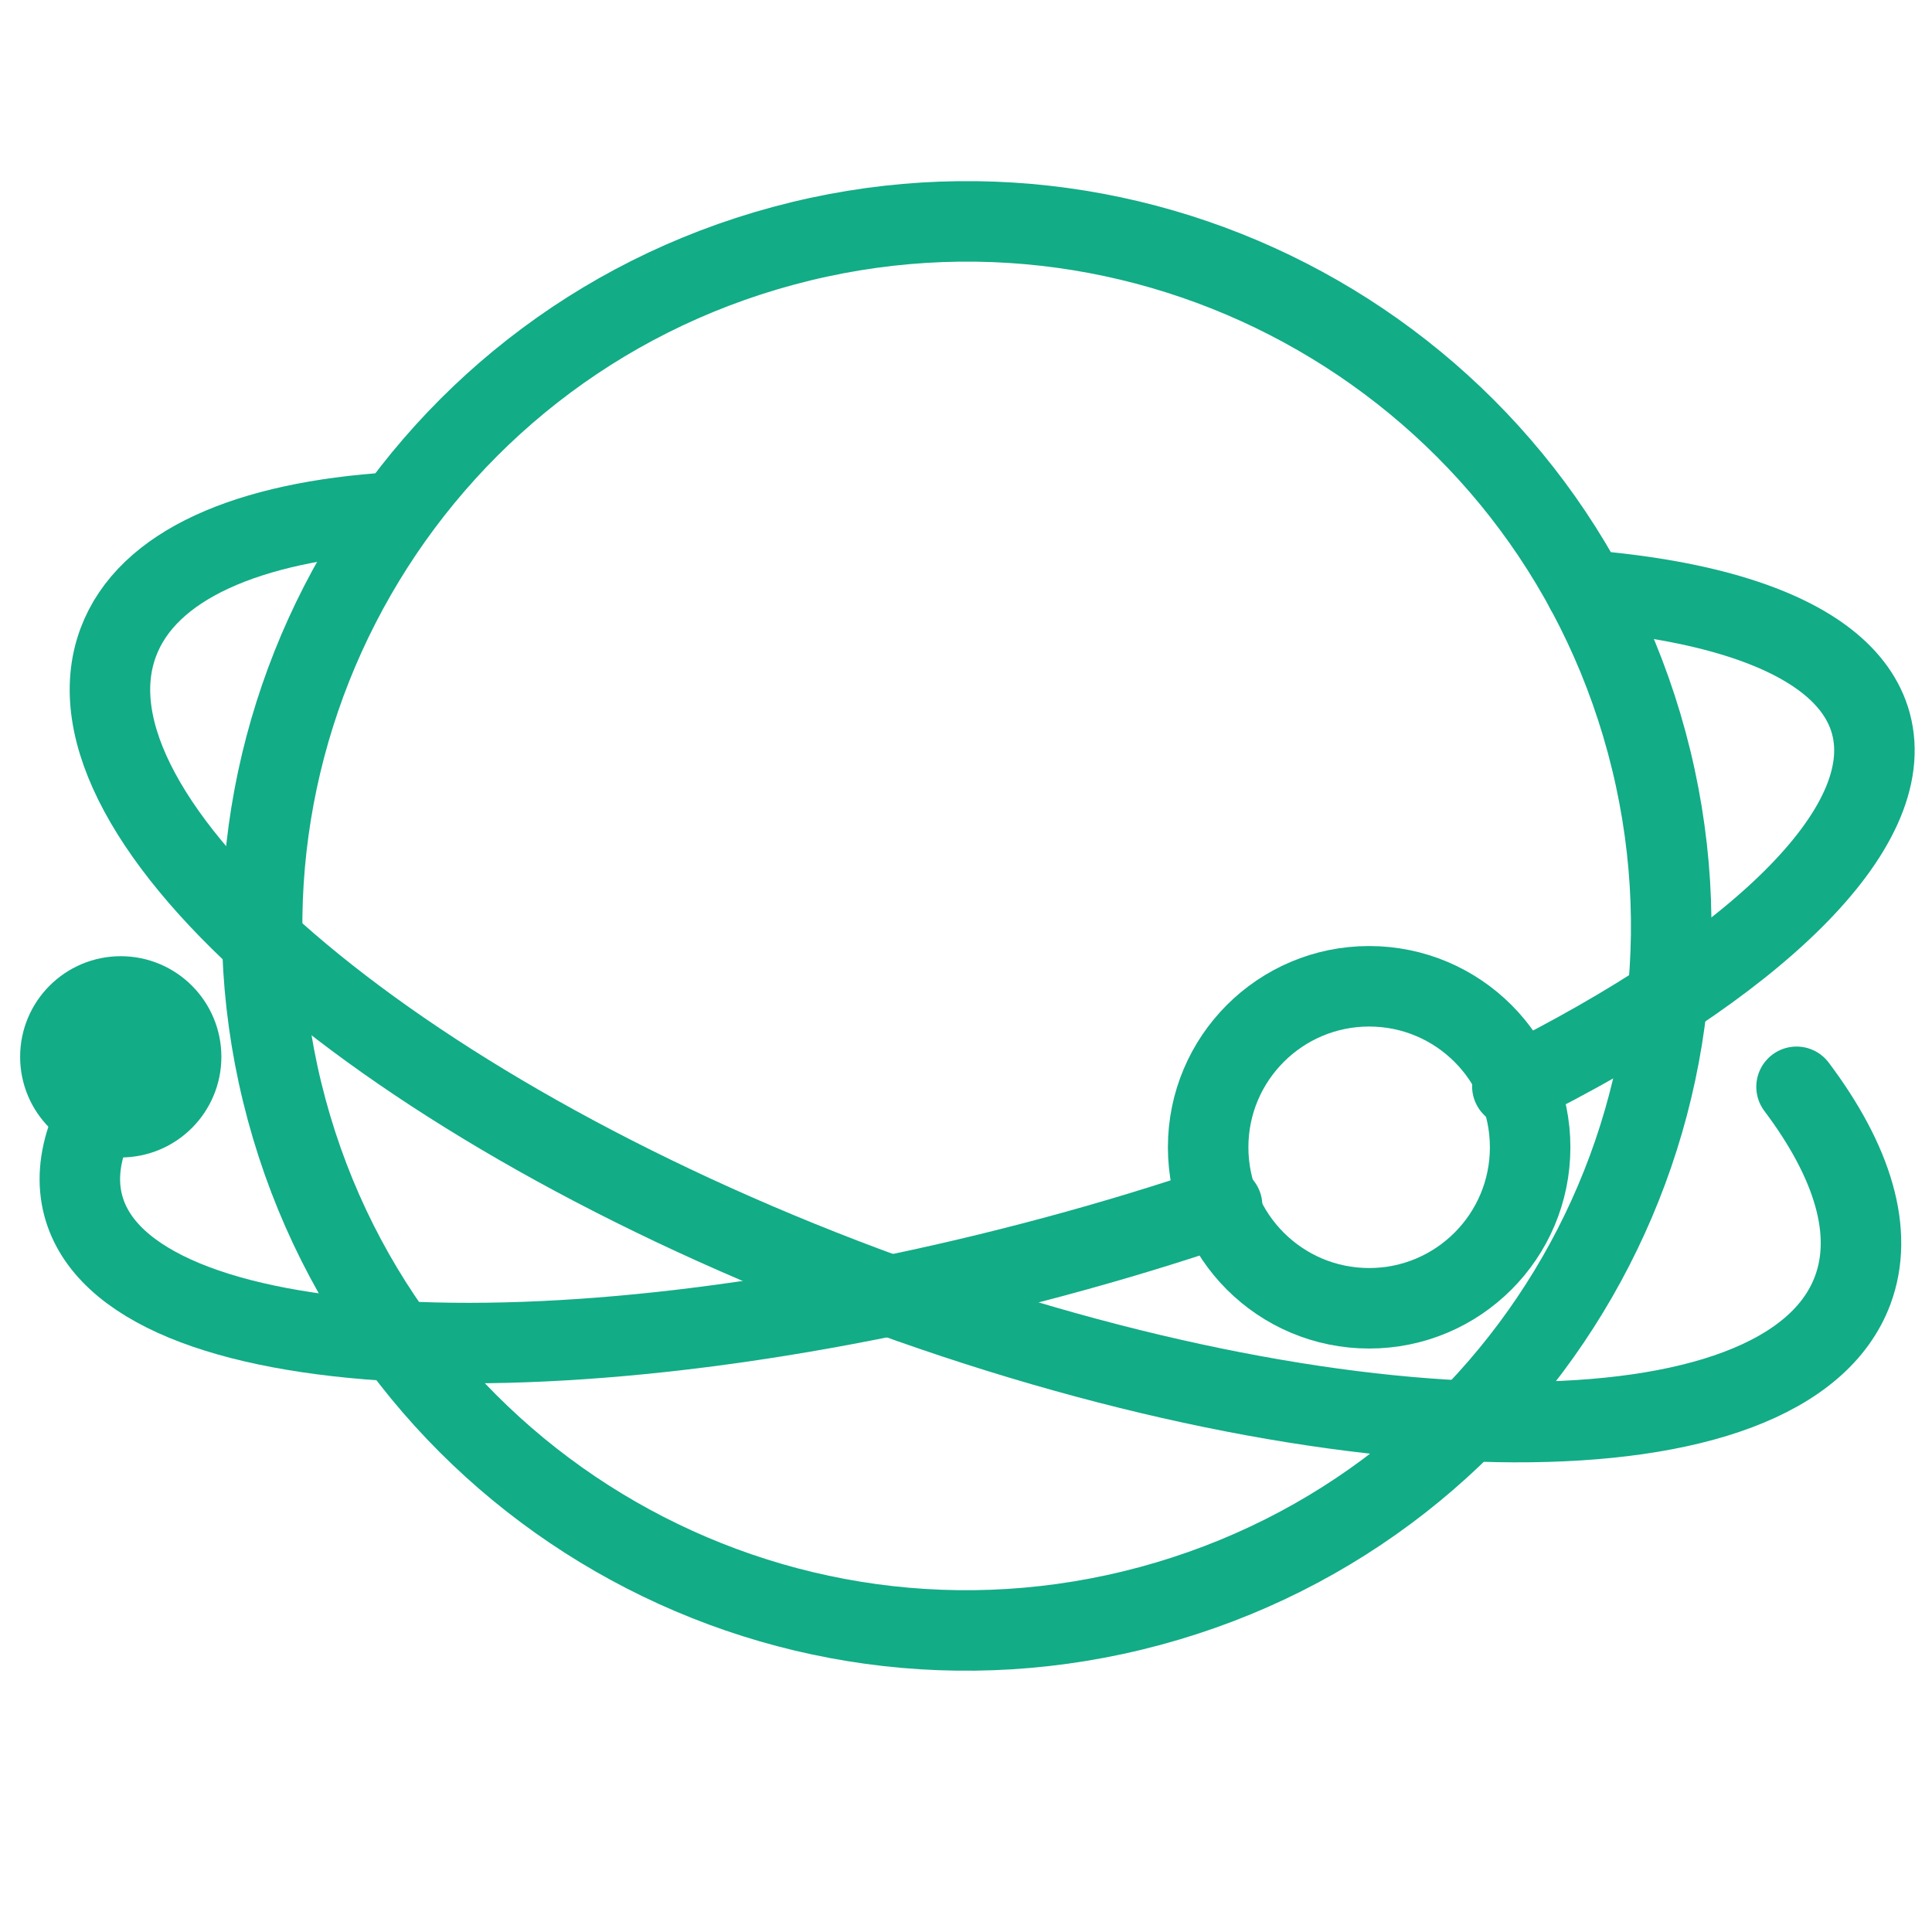 <?xml version="1.0" standalone="no"?><!DOCTYPE svg PUBLIC "-//W3C//DTD SVG 1.1//EN" "http://www.w3.org/Graphics/SVG/1.1/DTD/svg11.dtd"><svg width="100%" height="100%" viewBox="0 0 72 72" version="1.1" xmlns="http://www.w3.org/2000/svg" xmlns:xlink="http://www.w3.org/1999/xlink" xml:space="preserve" style="fill-rule:evenodd;clip-rule:evenodd;stroke-linecap:round;stroke-linejoin:round;stroke-miterlimit:10;"><g id="planet7"><path d="M61.368,27.668c3.777,13.996 -4.508,28.405 -18.505,32.182c-13.997,3.777 -28.406,-4.508 -32.182,-18.505c-3.777,-13.997 4.508,-28.405 18.505,-32.182c13.996,-3.777 28.405,4.508 32.182,18.505Z" style="fill:none;stroke-width:3px;stroke:#12ac87;"/><path d="M57.024,42.756c0,3.314 -2.686,6 -6,6c-3.313,0 -6,-2.686 -6,-6c0,-3.313 2.687,-6 6,-6c3.314,0 6,2.687 6,6Z" style="fill:none;stroke-width:3px;stroke:#12ac87;"/><path d="M6.75,39.385c0,1.242 -1.008,2.25 -2.25,2.25c-1.242,0 -2.25,-1.008 -2.25,-2.25c0,-1.243 1.008,-2.25 2.25,-2.25c1.242,0 2.25,1.007 2.25,2.25Z" style="fill:none;stroke-width:3px;stroke:#12ac87;"/><path d="M45.544,44.931c-1.991,0.68 -4.062,1.309 -6.198,1.885c-18.396,4.964 -34.621,4.125 -36.24,-1.874c-0.453,-1.682 0.289,-3.59 1.998,-5.575" style="fill:none;stroke-width:3px;stroke-linecap:butt;stroke:#12ac87;"/><path d="M59.109,21.999c2.156,0.175 4.053,0.511 5.63,1.004c2.733,0.854 4.504,2.181 4.985,3.963c1.056,3.914 -4.364,9.055 -13.363,13.518" style="fill:none;stroke-width:3px;stroke-linecap:butt;stroke:#12ac87;"/><path d="M66.952,40.502c2.092,2.783 2.904,5.411 2.091,7.586c-2.465,6.597 -18.932,6.538 -36.78,-0.132c-17.849,-6.669 -30.32,-17.423 -27.855,-24.018c1.078,-2.887 4.837,-4.499 10.218,-4.841" style="fill:none;stroke-width:3px;stroke:#12ac87;"/></g></svg>